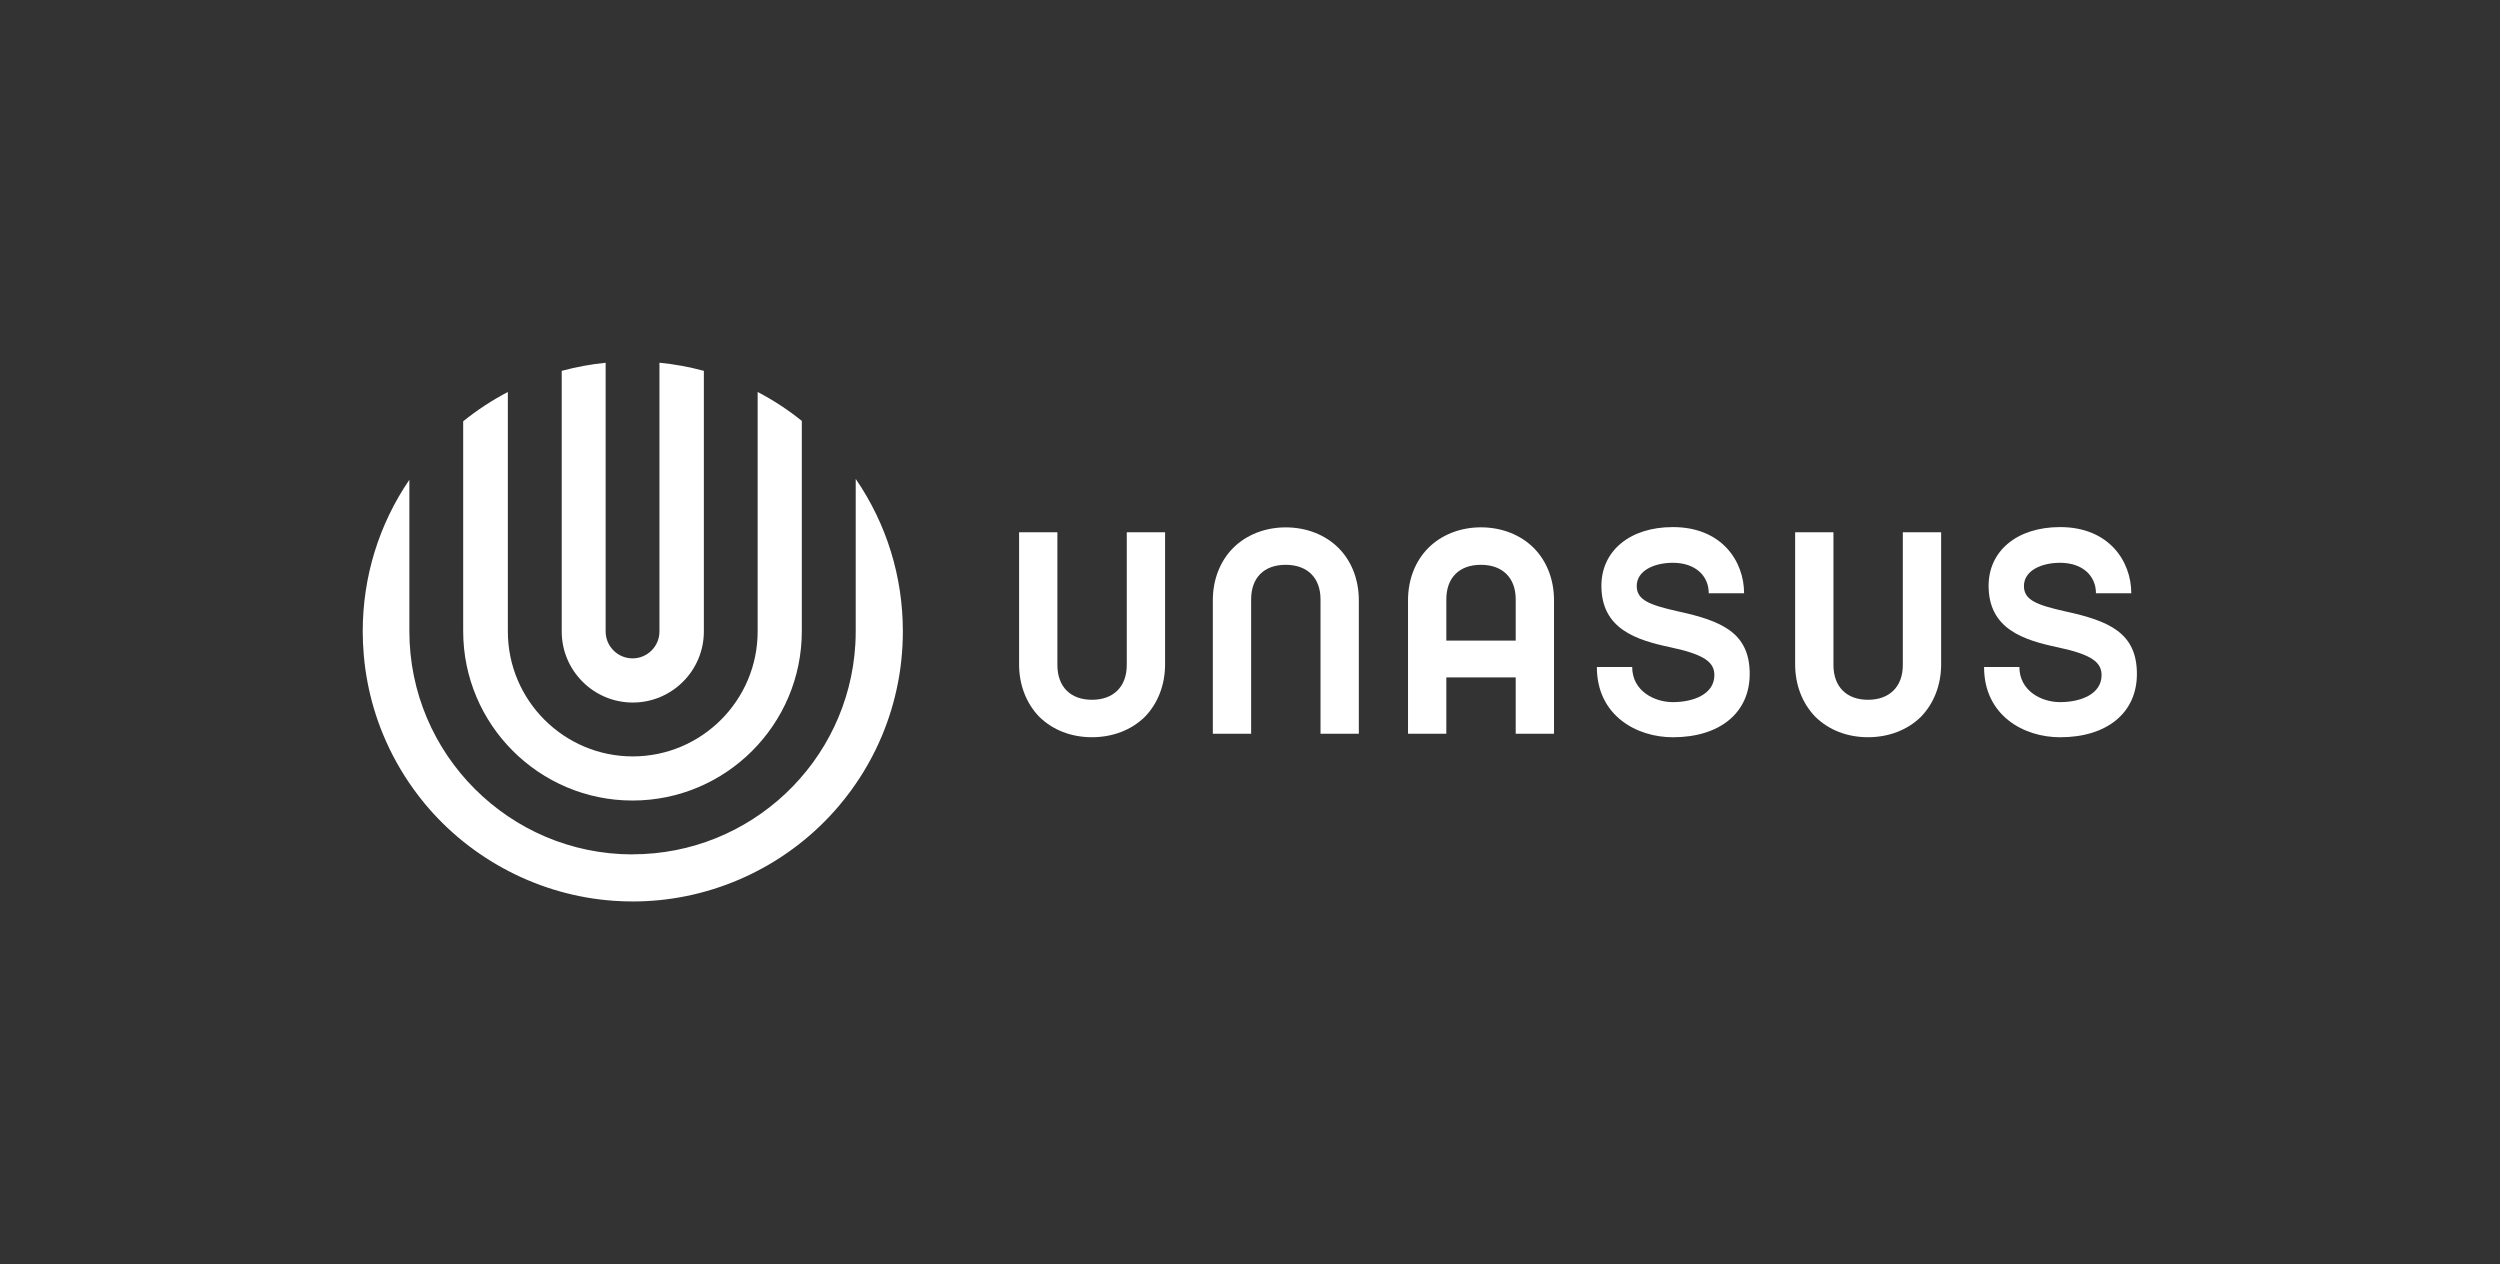 <?xml version="1.0" encoding="UTF-8"?><svg id="Camada_1" xmlns="http://www.w3.org/2000/svg" viewBox="0 0 605.69 306.3"><rect x="0" y="0" width="605.69" height="306.3" fill="#333333" stroke="none"/><defs><style>.cls-1{fill:#fff;stroke-width:0px;}</style></defs><path class="cls-1" d="M159.77,152.99c0,3.6-2.93,6.52-6.52,6.52s-6.52-2.93-6.52-6.52v-65.1c-3.6.36-7.18,1.02-10.64,1.96v63.14c0,9.5,7.73,17.22,17.22,17.22s17.22-7.73,17.22-17.22v-63.14c-3.5-.95-7.12-1.62-10.76-1.97v65.11Z"/><path class="cls-1" d="M153.31,183.26c-16.69,0-30.27-13.58-30.27-30.27v-58.02c-3.82,2-7.46,4.38-10.82,7.1v50.86c0,22.62,18.4,41.02,41.02,41.02s41.02-18.4,41.02-41.02v-50.96c-3.33-2.68-6.92-5.03-10.7-7v58.02c0,16.69-13.58,30.27-30.27,30.27Z"/><path class="cls-1" d="M153.25,207c-29.81,0-54.07-24.26-54.07-54.07v-36.7c-7.4,10.86-11.3,23.53-11.3,36.76,0,1.88.09,3.82.26,5.77.19,2.18.49,4.38.9,6.52.41,2.14.92,4.27,1.54,6.35.63,2.13,1.38,4.25,2.23,6.3,1.93,4.68,4.42,9.14,7.38,13.25.88,1.21,1.78,2.39,2.69,3.49,11.38,13.74,28.07,22.33,45.81,23.57,1.56.11,3.12.16,4.62.16.96,0,1.94-.02,3.01-.07,18.07-.82,35.17-9.22,46.9-23.05,1-1.18,1.97-2.41,2.89-3.66,3.07-4.19,5.63-8.71,7.61-13.47.84-2.02,1.59-4.11,2.23-6.22.61-2.03,1.13-4.11,1.54-6.18.4-1.99.7-4.01.9-6,.23-2.24.35-4.52.35-6.78,0-13.3-3.94-26.03-11.42-36.94v36.88c0,1.01-.03,2.08-.09,3.16-1.66,28.55-25.36,50.91-53.97,50.91Z"/><path class="cls-1" d="M251.82,173.69c-3.16-3.23-4.92-7.74-4.92-12.73v-32h9.28v32.14c0,5.27,3.16,8.44,8.37,8.44s8.44-3.16,8.44-8.44v-32.14h9.28v32c0,4.99-1.76,9.49-4.92,12.73-3.23,3.16-7.74,4.92-12.8,4.92s-9.49-1.76-12.73-4.92Z"/><path class="cls-1" d="M324.29,132.76c3.16,3.16,4.92,7.67,4.92,12.66v32.35h-9.28v-32.56c0-5.2-3.16-8.37-8.44-8.37s-8.37,3.16-8.37,8.37v32.56h-9.28v-32.35c0-4.99,1.76-9.49,4.92-12.66s7.74-4.99,12.73-4.99,9.56,1.76,12.8,4.99Z"/><path class="cls-1" d="M376.5,177.76h-9.28v-13.64h-16.81v13.64h-9.28v-32.35c0-4.99,1.76-9.49,4.92-12.66s7.74-4.99,12.73-4.99,9.56,1.76,12.8,4.99c3.16,3.16,4.92,7.67,4.92,12.66v32.35ZM367.22,145.21c0-5.2-3.16-8.37-8.44-8.37s-8.37,3.16-8.37,8.37v9.99h16.81v-9.99Z"/><path class="cls-1" d="M439.84,173.69c-3.16-3.23-4.92-7.74-4.92-12.73v-32h9.28v32.14c0,5.27,3.16,8.44,8.37,8.44s8.44-3.16,8.44-8.44v-32.14h9.28v32c0,4.99-1.76,9.49-4.92,12.73-3.23,3.16-7.74,4.92-12.8,4.92s-9.49-1.76-12.73-4.92Z"/><path class="cls-1" d="M422.55,143.73h-8.56c0-4.22-3.24-7.38-8.69-7.38-4.54,0-8.76,1.9-8.76,5.63,0,3.38,3.05,4.57,9.92,6.12,10.7,2.32,17.45,5.2,17.45,15.19,0,9.42-7.26,15.33-18.61,15.33-8.82,0-18.42-5.27-18.42-17.02h8.56c0,5.77,5.32,8.51,9.86,8.51,4.93,0,10.05-1.9,10.05-6.54,0-3.09-2.33-4.99-10.64-6.75-8.3-1.76-16.73-4.43-16.73-14.91,0-8.37,6.81-14.21,17.32-14.21,11.87,0,17.25,8.3,17.25,16.03Z"/><path class="cls-1" d="M516.36,143.73h-8.56c0-4.22-3.24-7.38-8.69-7.38-4.54,0-8.76,1.9-8.76,5.63,0,3.38,3.05,4.57,9.92,6.12,10.7,2.32,17.45,5.2,17.45,15.19,0,9.42-7.26,15.33-18.61,15.33-8.82,0-18.42-5.27-18.42-17.02h8.56c0,5.77,5.32,8.51,9.86,8.51,4.93,0,10.05-1.9,10.05-6.54,0-3.09-2.33-4.99-10.64-6.75-8.3-1.76-16.73-4.43-16.73-14.91,0-8.37,6.81-14.21,17.32-14.21,11.87,0,17.25,8.3,17.25,16.03Z"/></svg>